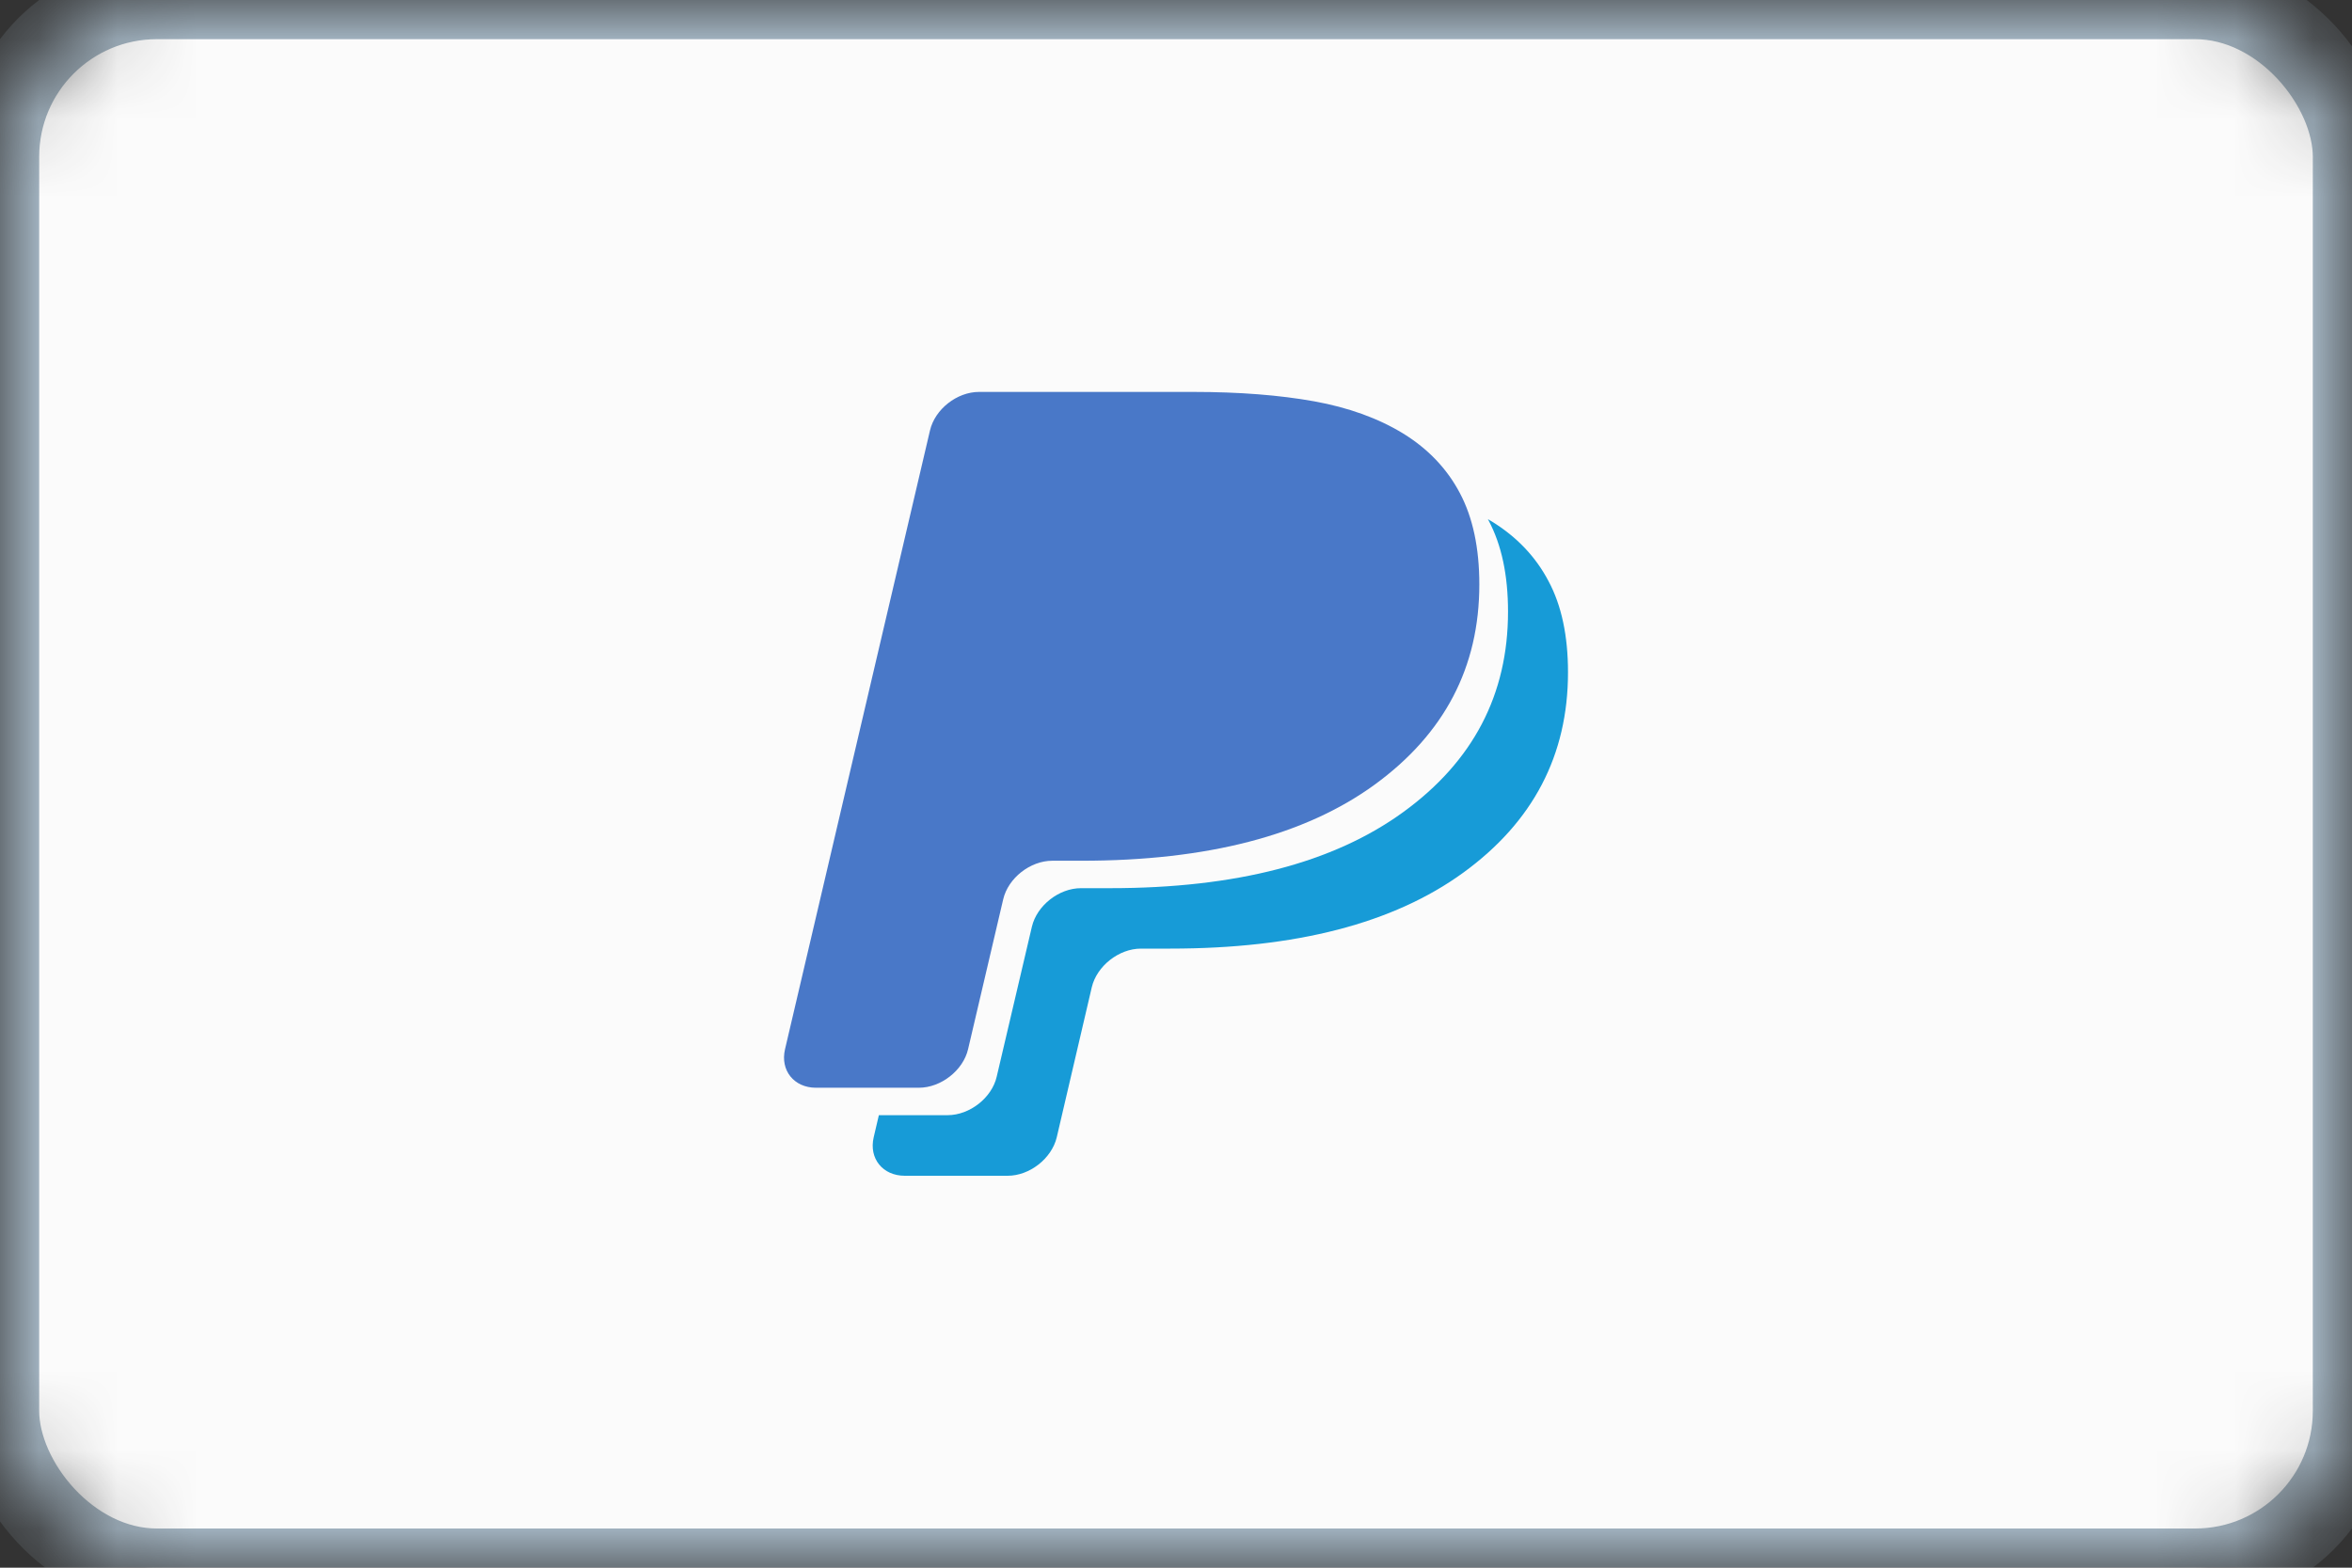 <?xml version="1.0" encoding="UTF-8" standalone="no"?>
<svg width="30px" height="20px" viewBox="0 0 30 20" version="1.1" xmlns="http://www.w3.org/2000/svg" xmlns:xlink="http://www.w3.org/1999/xlink">
    <rect x="0" y="0" width="30" height="20" fill="#333333" stroke="none"/>
    <!-- Generator: Sketch 39 (31667) - http://www.bohemiancoding.com/sketch -->
    <title>paypal</title>
    <desc>Created with Sketch.</desc>
    <defs>
        <rect id="path-1" x="0" y="0" width="30" height="20" rx="2"></rect>
        <mask id="mask-2" maskContentUnits="userSpaceOnUse" maskUnits="objectBoundingBox" x="0" y="0" width="30" height="20" fill="white">
            <use xlink:href="#path-1"></use>
        </mask>
    </defs>
    <g id="UI" stroke="none" stroke-width="1" fill="none" fill-rule="evenodd">
        <g id="2-5-Logo-payment" transform="translate(-548, -587)">
            <g id="paypal" transform="translate(548, 587)">
                <use id="Rectangle-1406" stroke="#9FB0BD" mask="url(#mask-2)" fill="#FBFBFB" xlink:href="#path-1"></use>
                <path d="M12.853,15 L11.54,15 C11.259,15 11.081,14.779 11.144,14.509 L11.21,14.227 L12.087,14.227 C12.368,14.227 12.651,14.006 12.713,13.736 L13.162,11.822 C13.226,11.552 13.507,11.331 13.788,11.331 L14.161,11.331 C15.763,11.331 17.008,11.008 17.899,10.36 C18.79,9.713 19.235,8.861 19.235,7.804 C19.235,7.339 19.153,6.951 18.987,6.64 C18.984,6.634 18.98,6.629 18.978,6.623 C18.996,6.633 19.013,6.643 19.03,6.654 C19.345,6.848 19.587,7.101 19.751,7.413 C19.918,7.724 20,8.113 20,8.578 C20,9.634 19.555,10.486 18.663,11.134 C17.772,11.781 16.528,12.102 14.926,12.102 L14.553,12.102 C14.271,12.102 13.99,12.325 13.926,12.594 L13.479,14.509 C13.415,14.779 13.134,15 12.853,15 L12.853,15 Z" id="Shape" fill="#179BD7"></path>
                <path d="M10.408,13.877 C10.128,13.877 9.95,13.656 10.013,13.386 L11.862,5.492 C11.925,5.221 12.206,5 12.487,5 L15.22,5 C15.81,5 16.323,5.041 16.763,5.12 C17.2,5.199 17.58,5.336 17.9,5.532 C18.214,5.726 18.457,5.979 18.621,6.291 C18.786,6.602 18.869,6.991 18.869,7.456 C18.869,8.512 18.424,9.362 17.533,10.011 C16.643,10.658 15.396,10.981 13.796,10.981 L13.422,10.981 C13.141,10.981 12.859,11.202 12.796,11.473 L12.348,13.385 C12.285,13.656 12.002,13.877 11.72,13.877 L10.408,13.877 Z" id="Path" fill="#4978C8"></path>
            </g>
        </g>
    </g>
</svg>